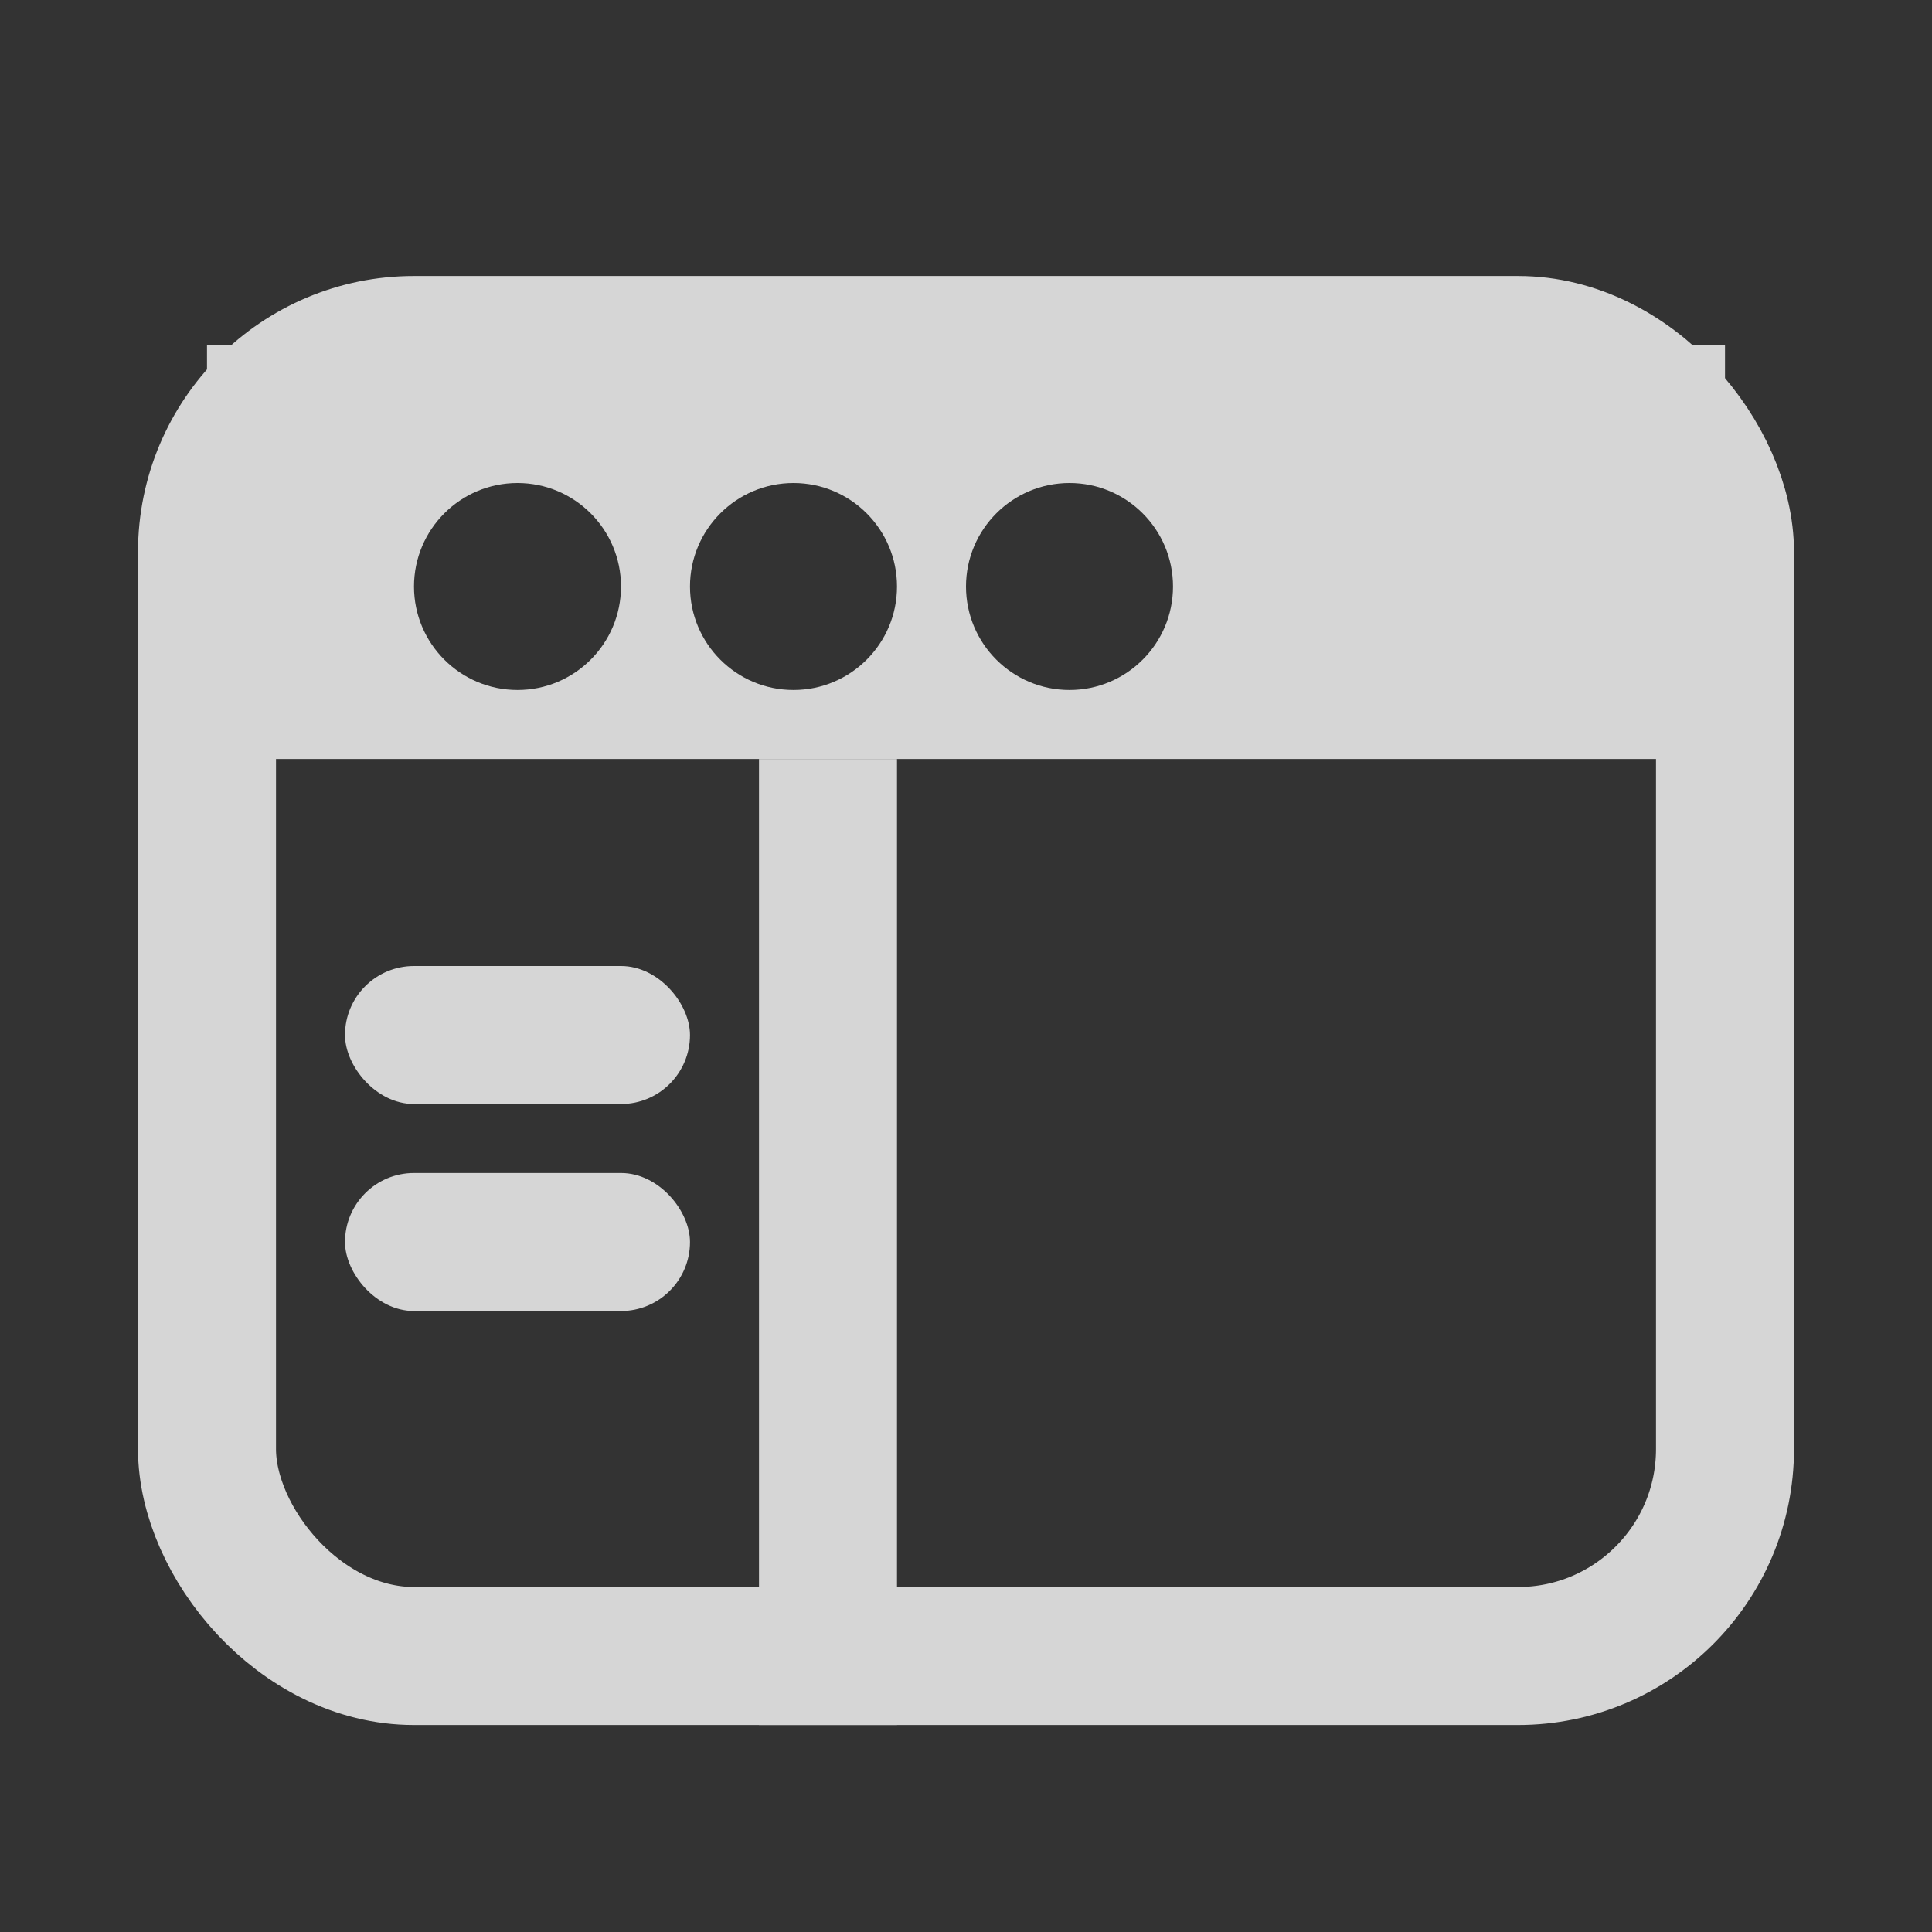 <?xml version="1.0" encoding="UTF-8"?>
<svg width="28px" height="28px" viewBox="0 0 28 28" version="1.1" xmlns="http://www.w3.org/2000/svg" xmlns:xlink="http://www.w3.org/1999/xlink">
    <rect x="0" y="0" width="28" height="28" fill="#333333" stroke="none"/>
    <!-- Generator: Sketch 51.2 (57519) - http://www.bohemiancoding.com/sketch -->
    <title>ic_crm</title>
    <desc>Created with Sketch.</desc>
    <defs></defs>
    <g id="industrial-landings" stroke="none" stroke-width="1" fill="none" fill-rule="evenodd">
        <g id="Artboard-Copy" transform="translate(-1056, -261)">
            <g id="ic_hotels" transform="translate(1056, 261)">
                <rect id="Rectangle-7" x="0" y="0" width="28" height="28"></rect>
                <g id="icon" opacity="0.8" transform="translate(2, 4)" fill-rule="nonzero">
                    <rect id="Rectangle-16" stroke="#FFFFFF" stroke-width="2" x="1" y="1" width="22" height="19" rx="3"></rect>
                    <g id="Group-11" transform="translate(1, 1)" fill="#FFFFFF">
                        <path d="M0,0 L22,0 L22,6 L0,6 L0,0 Z M4.5,5 C5.328,5 6,4.328 6,3.5 C6,2.672 5.328,2 4.5,2 C3.672,2 3,2.672 3,3.5 C3,4.328 3.672,5 4.5,5 Z M8.5,5 C9.328,5 10,4.328 10,3.5 C10,2.672 9.328,2 8.5,2 C7.672,2 7,2.672 7,3.5 C7,4.328 7.672,5 8.5,5 Z M12.5,5 C13.328,5 14,4.328 14,3.5 C14,2.672 13.328,2 12.5,2 C11.672,2 11,2.672 11,3.5 C11,4.328 11.672,5 12.5,5 Z" id="Combined-Shape"></path>
                        <rect id="Path" x="8" y="6" width="2" height="14"></rect>
                        <rect id="Path" x="2" y="9" width="5" height="2" rx="1"></rect>
                        <rect id="Path" x="2" y="12" width="5" height="2" rx="1"></rect>
                    </g>
                </g>
            </g>
        </g>
    </g>
</svg>